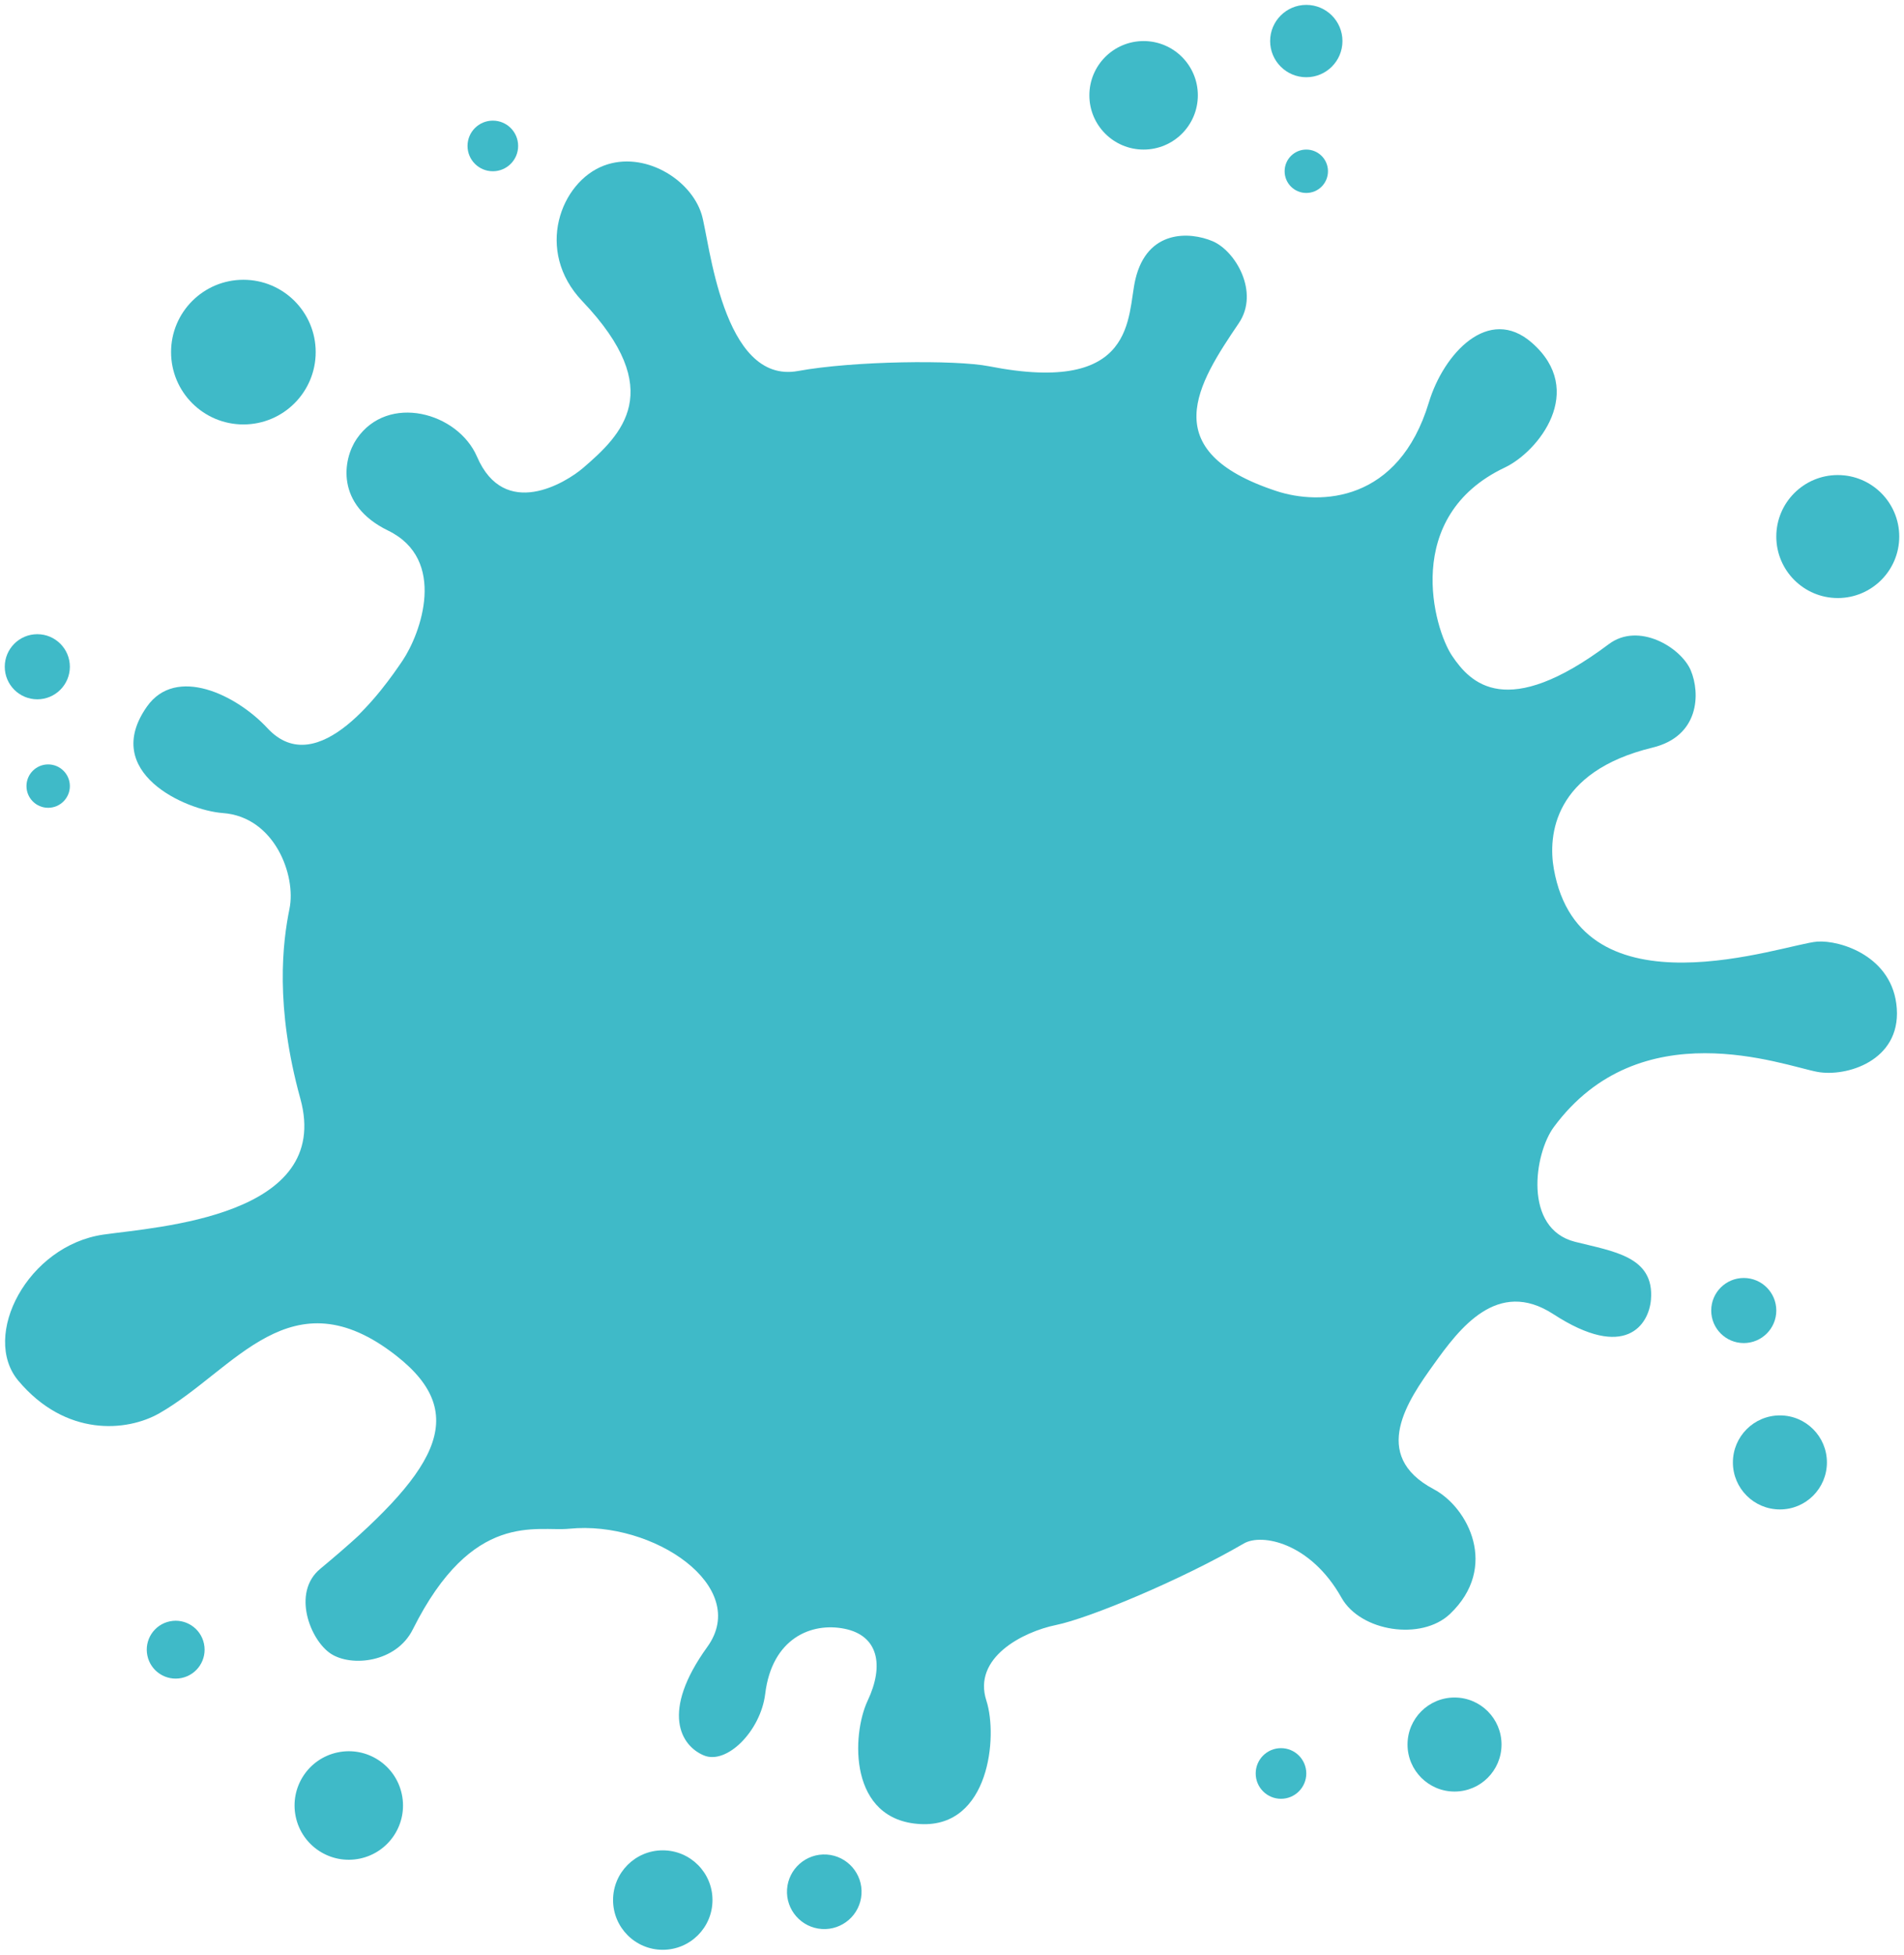 <!--?xml version="1.0" encoding="utf-8"?-->
<!-- Generator: Adobe Illustrator 22.1.0, SVG Export Plug-In . SVG Version: 6.00 Build 0)  -->
<svg version="1.1" id="_x39_" xmlns="http://www.w3.org/2000/svg" xmlns:xlink="http://www.w3.org/1999/xlink" x="0px" y="0px" viewBox="0 0 779.55 800" style="enable-background:new 0 0 779.55 800;" xml:space="preserve">
<style type="text/css">
	.st0{fill:#3FBAC8;}
</style>
<g>
	<path class="st0" d="M490.43,39.014c0,12.259-9.938,22.199-22.209,22.199c-12.265,0-22.204-9.939-22.204-22.199
		c0-12.271,9.939-22.209,22.204-22.209C480.492,16.805,490.43,26.743,490.43,39.014z"></path>
	<path class="st0" d="M777.602,219.602c0,13.893-11.275,25.162-25.167,25.162c-13.893,0-25.168-11.27-25.168-25.162
		c0-13.898,11.275-25.174,25.168-25.174C766.326,194.428,777.602,205.704,777.602,219.602z"></path>
	<path class="st0" d="M525.962,70.088c0-4.894,3.965-8.875,8.87-8.875c4.911,0,8.876,3.981,8.876,8.875
		c0,4.911-3.966,8.886-8.876,8.886C529.927,78.974,525.962,74.999,525.962,70.088z"></path>
	<path class="st0" d="M549.636,16.805c0,8.177-6.627,14.805-14.805,14.805c-8.171,0-14.804-6.628-14.804-14.805
		C520.028,8.633,526.661,2,534.832,2C543.009,2,549.636,8.633,549.636,16.805z"></path>
	<path class="st0" d="M291.71,777.641c0,11.242-9.116,20.359-20.363,20.359c-11.231,0-20.341-9.117-20.341-20.359
		c0-11.247,9.111-20.346,20.341-20.346C282.594,757.295,291.71,766.394,291.71,777.641z"></path>
	<path class="st0" d="M129.254,144.098c0,16.365-13.249,29.614-29.598,29.614c-16.358,0-29.614-13.249-29.614-29.614
		c0-16.343,13.255-29.592,29.614-29.592C116.005,114.506,129.254,127.755,129.254,144.098z"></path>
	<path class="st0" d="M212.14,59.73c0,5.727-4.642,10.358-10.358,10.358c-5.727,0-10.363-4.631-10.363-10.358
		c0-5.728,4.636-10.358,10.363-10.358C207.499,49.372,212.14,54.003,212.14,59.73z"></path>
	<path class="st0" d="M10.836,321.728c0-4.899,3.977-8.876,8.876-8.876c4.9,0,8.893,3.977,8.893,8.876
		c0,4.905-3.993,8.881-8.893,8.881C14.813,330.609,10.836,326.633,10.836,321.728z"></path>
	<path class="st0" d="M28.605,272.88c0,7.354-5.979,13.333-13.322,13.333c-7.367,0-13.334-5.979-13.334-13.333
		c0-7.35,5.967-13.322,13.334-13.322C22.626,259.558,28.605,265.53,28.605,272.88z"></path>
	<path class="st0" d="M576.281,713.995c0-10.632,8.618-19.245,19.244-19.245c10.632,0,19.24,8.614,19.24,19.245
		c0,10.615-8.608,19.239-19.24,19.239C584.9,733.234,576.281,724.61,576.281,713.995z"></path>
	<path class="st0" d="M514.116,725.835c0-5.722,4.642-10.364,10.358-10.364c5.715,0,10.358,4.642,10.358,10.364
		c0,5.721-4.642,10.363-10.358,10.363C518.758,736.199,514.116,731.556,514.116,725.835z"></path>
	<path class="st0" d="M747.988,598.541c0,10.626-8.608,19.234-19.234,19.234c-10.632,0-19.257-8.608-19.257-19.234
		c0-10.632,8.625-19.251,19.257-19.251C739.38,579.29,747.988,587.909,747.988,598.541z"></path>
	<path class="st0" d="M700.621,536.365c0-7.36,5.962-13.322,13.328-13.322c7.36,0,13.317,5.962,13.317,13.322
		c0,7.355-5.956,13.317-13.317,13.317C706.583,549.682,700.621,543.72,700.621,536.365z"></path>
	<path class="st0" d="M83.515,672.741c1.348,6.404-2.745,12.668-9.155,14.017c-6.393,1.347-12.673-2.746-14.015-9.139
		c-1.353-6.404,2.741-12.69,9.15-14.038C75.904,662.238,82.174,666.343,83.515,672.741z"></path>
	<path class="st0" d="M164.523,734.369c2.533,12.008-5.157,23.781-17.159,26.304c-12.003,2.528-23.776-5.157-26.288-17.159
		c-2.516-12.002,5.157-23.78,17.16-26.304C150.238,714.688,162,722.367,164.523,734.369z"></path>
	<path class="st0" d="M352.718,775.258c-0.559,8.412-7.813,14.772-16.231,14.235c-8.412-0.555-14.793-7.83-14.246-16.242
		c0.56-8.4,7.83-14.781,16.242-14.234C346.883,759.571,353.27,766.842,352.718,775.258z"></path>
	<path class="st0" d="M744.044,438.685c11.835,2.203,34.044-4.463,32.556-25.912c-1.465-21.471-23.316-28.07-32.556-27.394
		c-13.412,0.973-96.946,31.823-107.853-29.709c-2.445-13.714-0.196-39.867,40.431-49.705c19.206-4.658,19.587-22.192,15.621-31.605
		c-3.988-9.391-21.337-19.894-33.546-10.738c-41.952,31.466-56.639,15.974-64.15,4.821c-7.539-11.14-20.621-57.114,21.566-77.097
		c13.736-6.517,33.563-31.393,11.085-51.063c-17.763-15.548-36.158,4.491-42.186,24.43c-12.361,40.906-44.402,42.181-62.406,36.264
		c-49.978-16.432-32.197-43.926-15.402-68.714c8.562-12.629-1.337-29.564-10.744-33.552c-9.391-3.965-26.785-4.81-31.6,15.626
		c-3.506,14.884,0.895,47.529-59.927,35.565c-13.647-2.69-55.504-2.22-78.177,1.936c-31.142,5.71-36.287-53.715-39.492-64.1
		c-4.53-14.62-23.741-26.069-39.96-19.978c-17.763,6.656-28.546,34.882-8.887,55.503c34.915,36.64,16.011,54.755,0.38,68.205
		c-7.143,6.146-32.265,21.511-43.496-4.552c-7.824-18.143-36.454-26.041-49.267-7.294c-5.678,8.305-8.792,26.991,12.812,37.507
		c24.402,11.845,13.462,42.142,5.934,53.294c-7.528,11.146-34.575,49.894-55.257,27.623c-12.837-13.814-37.501-25.648-49.347-8.876
		c-19.027,26.958,15.784,42.467,31.052,43.592c21.236,1.554,30.089,25.525,27.299,39.172c-2.792,13.641-6.013,39.883,4.441,77.708
		c13.35,48.316-58.619,52.494-80.56,55.638c-31.08,4.446-50.319,41.443-34.899,59.816c19.435,23.114,44.48,20.883,57.74,13.317
		c31.068-17.769,53.765-57.495,97.093-23.485c31.051,24.362,15.922,48.004-31.265,87.193c-11.7,9.714-4.039,29.212,4.39,34.71
		c8.407,5.497,26.75,3.663,33.546-9.95c24.497-48.999,50.699-39.867,64.082-41.209c34.312-3.45,74.351,23.653,56.505,48.357
		c-19.234,26.639-10.879,40.431-1.465,44.402c9.402,3.977,23.3-9.972,25.163-25.168c2.774-22.751,18.926-29.424,32.55-26.639
		c13.663,2.792,16.297,14.805,9.396,29.419c-6.583,13.959-7.903,49.037,21.7,50.515c28.133,1.42,31.673-35.823,26.913-50.515
		c-5.709-17.573,14.844-28.155,28.485-30.962c13.648-2.785,51.332-18.473,76.947-33.378c7.266-4.234,27.266-0.392,39.956,22.198
		c7.842,13.949,32.803,17.68,44.402,6.672c20.134-19.11,7.489-43.596-6.639-51.08c-26.303-13.92-10.403-36.565,0-51.063
		c10.487-14.664,26.063-35.469,48.988-20.581c29.592,19.25,39.112,4.245,39.956-5.929c1.476-17.746-15.442-19.714-31.086-23.68
		c-21.32-5.397-16.711-36.13-8.674-46.981C671.504,413.501,729.815,436.002,744.044,438.685z"></path>
</g>
</svg>
